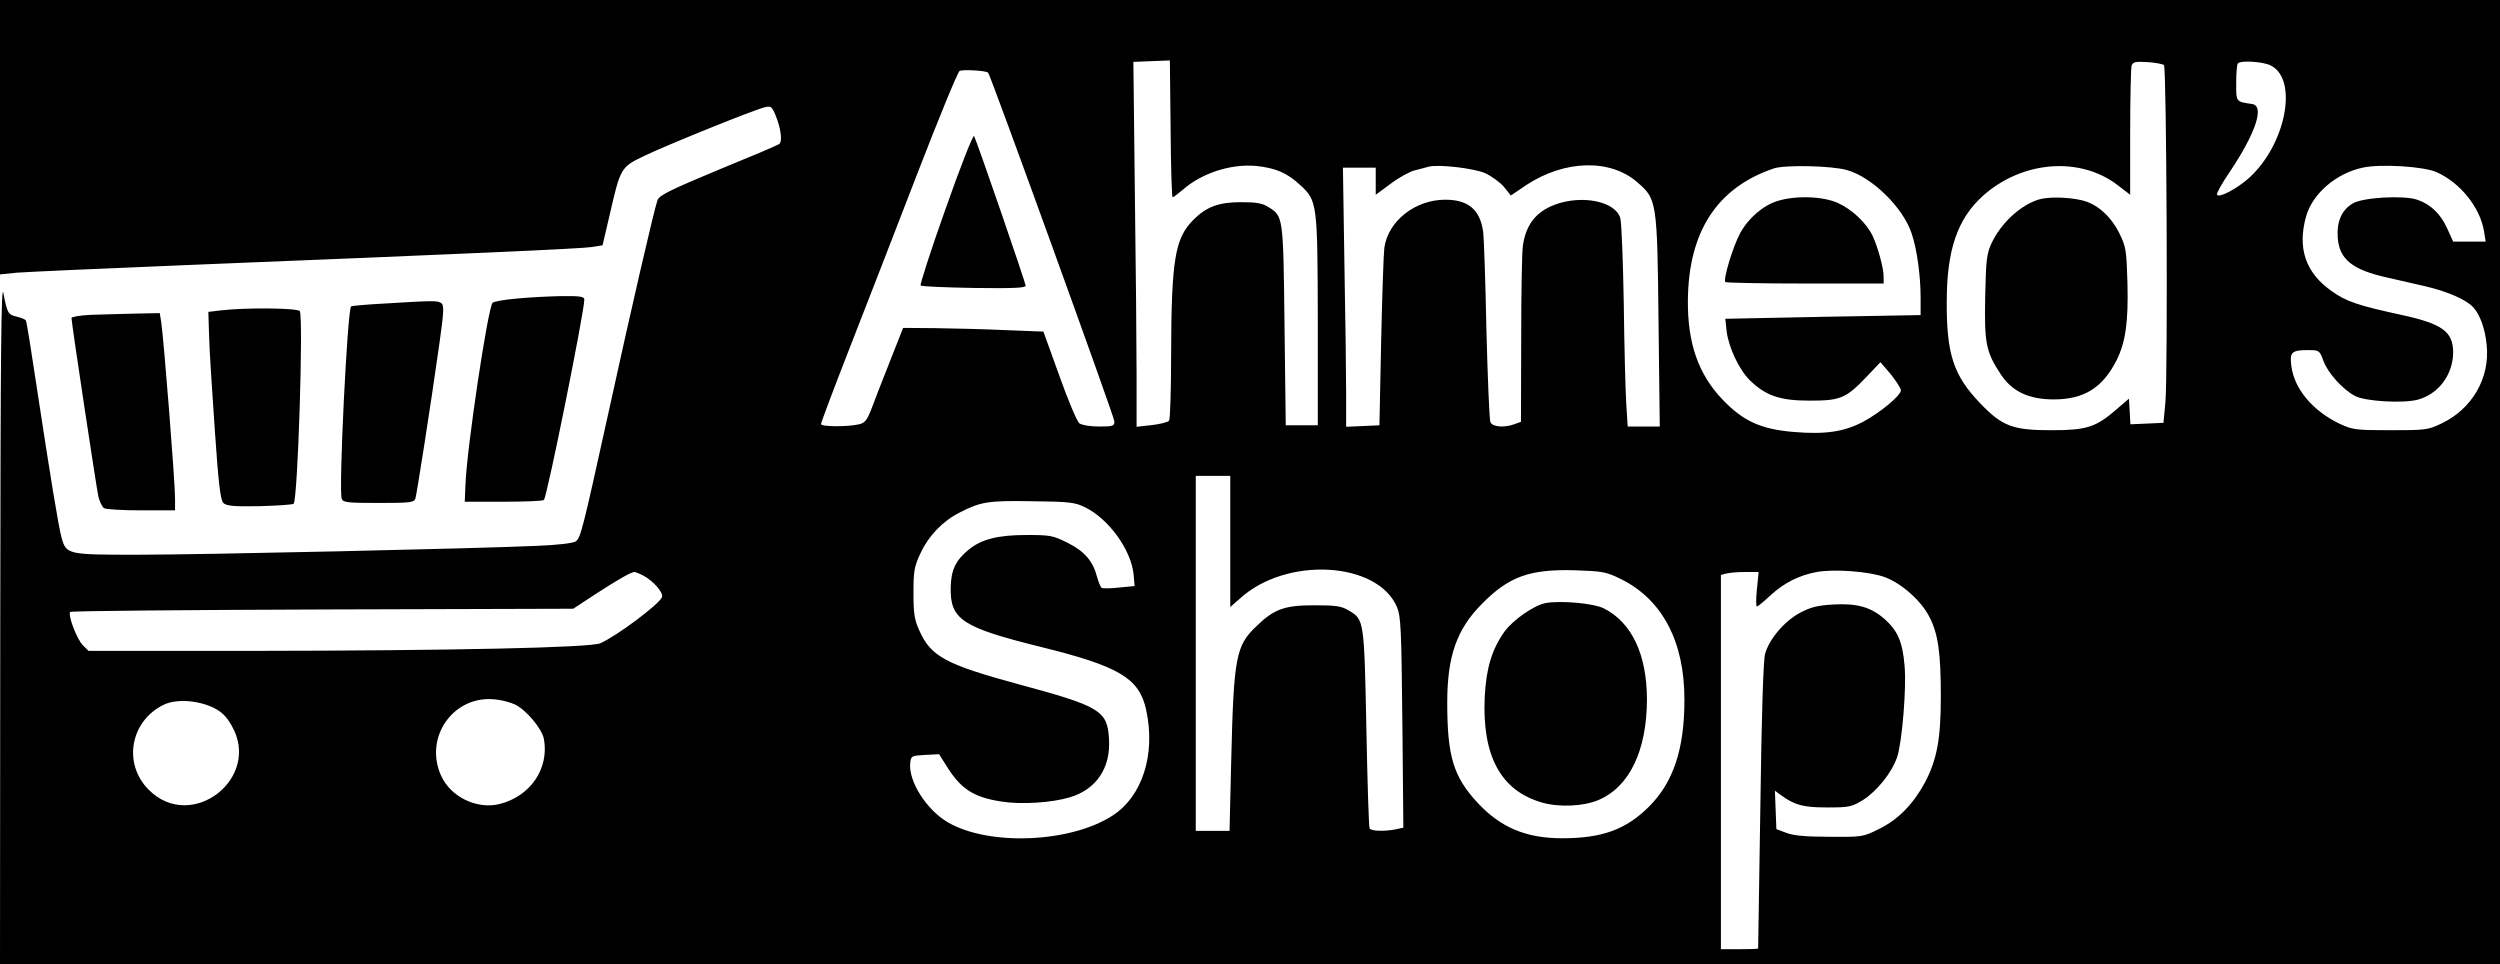 <?xml version="1.0" standalone="no"?>
<!DOCTYPE svg PUBLIC "-//W3C//DTD SVG 20010904//EN"
 "http://www.w3.org/TR/2001/REC-SVG-20010904/DTD/svg10.dtd">
<svg version="1.0" xmlns="http://www.w3.org/2000/svg"
 width="1014pt" height="391pt" viewBox="0 0 1014 391"
 preserveAspectRatio="xMidYMid meet">

<g transform="translate(0,391) scale(0.1,-0.1)"
fill="#000000" stroke="none">
<path d="M0 3354 l0 -557 68 7 c37 3 348 17 692 31 1121 45 1594 66 1640 73
l44 7 28 120 c45 196 45 197 144 244 94 45 443 186 486 196 24 6 29 3 43 -31
23 -56 30 -110 14 -119 -7 -5 -118 -52 -248 -105 -192 -80 -236 -102 -244
-121 -13 -35 -106 -437 -202 -876 -102 -463 -110 -495 -130 -509 -9 -7 -77
-15 -158 -18 -243 -11 -1359 -36 -1622 -36 -280 0 -286 1 -305 68 -13 46 -47
257 -100 605 -22 148 -42 273 -45 277 -3 5 -19 11 -35 15 -37 8 -41 15 -56 95
-9 52 -12 -222 -13 -1327 l-1 -1393 5070 0 5070 0 0 1955 0 1955 -5070 0
-5070 0 0 -556z m4756 -244 c4 0 22 14 41 30 77 68 195 106 297 97 79 -8 127
-28 180 -78 69 -63 70 -73 71 -554 l0 -420 -65 0 -65 0 -5 405 c-5 443 -5 443
-65 480 -25 16 -50 20 -111 20 -91 0 -141 -19 -193 -71 -76 -76 -90 -161 -91
-559 0 -135 -4 -250 -8 -256 -4 -6 -35 -14 -69 -18 l-63 -7 0 208 c0 114 -3
447 -7 740 l-6 532 74 3 74 3 3 -277 c1 -153 5 -278 8 -278z m4021 536 c11
-10 16 -1258 6 -1366 l-8 -85 -67 -3 -67 -3 -3 52 -3 52 -50 -43 c-84 -73
-121 -85 -265 -85 -156 0 -199 16 -288 109 -108 112 -137 199 -136 411 0 211
43 337 147 431 158 141 391 161 545 44 l52 -40 0 254 c0 140 3 262 6 271 6 14
17 16 65 13 32 -2 62 -8 66 -12z m434 -2 c111 -57 61 -318 -87 -454 -49 -45
-127 -86 -132 -69 -2 5 21 47 52 92 105 157 142 267 91 275 -67 10 -65 7 -65
86 0 40 3 76 7 79 12 13 104 7 134 -9z m-5203 -29 c9 -8 512 -1397 512 -1414
0 -19 -6 -21 -63 -21 -35 0 -70 6 -79 13 -9 6 -46 93 -81 192 l-65 180 -153 6
c-85 4 -213 7 -285 8 l-131 1 -56 -142 c-31 -79 -65 -165 -75 -193 -16 -40
-25 -51 -48 -56 -48 -11 -154 -10 -154 1 0 6 52 144 116 308 64 163 187 481
274 706 87 225 164 413 172 418 11 7 107 2 116 -7z m2015 -407 c26 -12 61 -37
77 -56 l28 -35 62 42 c156 103 343 108 453 10 77 -67 79 -77 84 -566 l5 -423
-65 0 -65 0 -6 93 c-3 50 -8 234 -10 407 -3 173 -9 328 -14 345 -19 68 -154
96 -265 55 -77 -29 -117 -80 -130 -165 -4 -22 -7 -192 -7 -378 l-1 -338 -25
-9 c-42 -16 -91 -12 -99 8 -4 9 -11 177 -16 372 -4 195 -10 374 -13 398 -12
91 -60 132 -154 132 -122 0 -231 -86 -247 -194 -3 -22 -9 -194 -13 -381 l-7
-340 -67 -3 -68 -3 0 134 c0 74 -3 310 -7 525 l-6 392 66 0 67 0 0 -55 0 -55
61 45 c33 25 77 49 97 54 21 5 46 12 57 15 41 10 180 -6 228 -26z m1469 12
c102 -29 228 -153 262 -258 21 -62 36 -170 36 -258 l0 -72 -396 -7 -396 -8 5
-49 c8 -67 51 -158 95 -201 64 -62 121 -82 242 -82 125 0 147 9 231 97 l56 59
42 -49 c22 -28 41 -57 41 -65 0 -21 -83 -90 -152 -127 -77 -41 -154 -53 -283
-42 -133 11 -205 44 -289 132 -97 102 -141 226 -140 400 2 280 118 459 349
537 46 15 236 11 297 -7z m2390 -8 c96 -42 177 -143 193 -239 l7 -43 -66 0
-66 0 -24 53 c-26 59 -68 99 -122 117 -56 19 -221 9 -261 -15 -46 -27 -66 -75
-61 -141 7 -85 58 -127 193 -158 39 -9 109 -25 157 -36 93 -21 171 -55 200
-87 27 -29 48 -88 54 -152 14 -134 -59 -260 -184 -319 -54 -26 -65 -27 -207
-27 -141 0 -153 2 -205 26 -109 52 -184 141 -196 233 -8 57 0 66 67 66 46 0
47 -1 63 -44 19 -51 79 -116 128 -142 41 -22 195 -31 255 -15 84 23 142 101
143 191 0 85 -44 117 -211 153 -175 38 -222 54 -280 95 -108 75 -142 176 -105
306 27 92 122 173 229 196 73 16 247 5 299 -18z m-4892 -1498 l0 -266 40 35
c188 171 557 150 636 -35 16 -39 18 -85 22 -469 l4 -426 -32 -7 c-48 -9 -98
-7 -105 4 -3 5 -9 189 -13 407 -9 439 -9 441 -72 477 -29 18 -52 21 -140 21
-119 0 -162 -15 -233 -84 -84 -79 -93 -125 -103 -538 l-7 -293 -68 0 -69 0 0
720 0 720 70 0 70 0 0 -266z m-588 138 c96 -48 186 -172 196 -273 l4 -46 -62
-6 c-34 -4 -66 -4 -71 -2 -5 3 -13 23 -19 44 -17 65 -50 104 -119 139 -60 30
-71 32 -166 32 -119 0 -185 -17 -238 -61 -52 -43 -70 -83 -71 -154 -2 -128 47
-160 366 -239 319 -79 399 -127 427 -256 39 -181 -16 -351 -138 -429 -171
-110 -502 -123 -667 -26 -87 51 -161 168 -152 242 3 27 6 28 60 31 l57 3 27
-43 c60 -98 111 -131 225 -149 82 -13 204 -5 278 17 108 32 167 120 159 238
-7 114 -35 131 -368 221 -294 80 -354 112 -401 217 -20 44 -24 69 -24 153 0
89 3 107 29 162 32 69 89 129 158 164 86 44 115 49 293 46 155 -2 174 -4 217
-25z m2173 -291 c168 -83 258 -255 257 -491 0 -198 -45 -333 -143 -431 -94
-94 -191 -129 -353 -129 -147 0 -250 44 -343 144 -98 106 -123 188 -123 406 0
188 38 297 140 400 109 111 193 142 377 137 114 -4 127 -6 188 -36z m1070 8
c68 -25 149 -97 181 -162 35 -67 46 -145 46 -322 0 -173 -16 -256 -64 -348
-48 -89 -109 -151 -186 -189 -66 -33 -69 -33 -202 -32 -96 0 -147 5 -175 16
l-40 15 -3 78 -3 78 23 -17 c57 -42 92 -51 189 -51 89 0 99 2 145 30 57 36
118 112 139 175 20 61 38 279 30 369 -8 97 -28 143 -81 190 -56 49 -112 65
-212 59 -62 -4 -89 -11 -132 -34 -63 -34 -125 -107 -141 -167 -7 -27 -14 -242
-19 -617 -5 -316 -9 -576 -9 -577 -1 -2 -35 -3 -76 -3 l-75 0 0 759 0 759 23
6 c12 3 46 6 76 6 l54 0 -7 -70 c-4 -38 -4 -70 0 -70 4 0 29 21 56 46 54 50
116 81 187 94 70 13 215 2 276 -21z m-5037 7 c41 -21 84 -70 77 -88 -11 -29
-184 -158 -250 -187 -41 -18 -596 -30 -1423 -31 l-653 0 -23 23 c-25 25 -62
124 -51 135 4 4 464 8 1023 10 l1017 3 90 59 c92 60 144 89 158 90 4 0 20 -6
35 -14z m-520 -523 c45 -21 110 -98 118 -140 22 -120 -54 -232 -179 -264 -92
-23 -199 28 -238 115 -71 157 52 329 221 309 25 -2 60 -12 78 -20z m-1221 -14
c32 -16 52 -35 73 -73 122 -212 -163 -433 -336 -260 -107 106 -76 280 61 346
50 24 138 18 202 -13z"/>
<path d="M8270 3101 c-76 -23 -155 -97 -193 -179 -19 -41 -22 -69 -25 -214 -4
-188 3 -225 61 -313 46 -72 114 -105 217 -105 123 0 198 47 255 159 36 73 48
153 44 313 -4 132 -6 147 -32 200 -36 73 -94 124 -159 137 -56 12 -131 13
-168 2z"/>
<path d="M3836 3065 c-60 -168 -105 -309 -102 -313 4 -4 102 -8 217 -10 155
-2 209 0 209 9 0 12 -197 584 -209 607 -4 7 -56 -125 -115 -293z"/>
<path d="M7210 3095 c-59 -18 -119 -70 -152 -131 -29 -53 -70 -189 -60 -198 3
-3 149 -6 324 -6 l318 0 0 28 c0 35 -23 118 -44 164 -25 53 -82 107 -140 134
-60 28 -171 32 -246 9z"/>
<path d="M6269 1464 c-47 -9 -132 -68 -167 -116 -51 -72 -74 -148 -80 -265
-11 -239 65 -380 232 -428 69 -20 168 -16 229 10 126 53 197 201 197 410 -1
181 -61 309 -174 367 -41 21 -174 33 -237 22z"/>
<path d="M2096 2699 c-49 -4 -93 -12 -98 -17 -19 -19 -105 -592 -110 -737 l-3
-70 157 0 c86 0 160 3 164 7 13 13 164 763 164 813 0 12 -17 15 -92 14 -51 -1
-133 -5 -182 -10z"/>
<path d="M1562 2679 c-74 -4 -135 -9 -138 -12 -15 -15 -51 -747 -38 -780 5
-15 25 -17 149 -17 131 0 144 2 150 18 6 22 63 385 96 620 20 141 21 165 8
173 -15 10 -32 10 -227 -2z"/>
<path d="M895 2651 l-50 -6 3 -95 c1 -52 12 -223 23 -380 15 -221 23 -288 35
-300 12 -12 41 -15 146 -13 73 2 135 6 139 10 17 17 40 756 25 781 -8 13 -222
15 -321 3z"/>
<path d="M368 2633 c-43 -2 -78 -8 -78 -13 0 -20 101 -687 109 -724 5 -21 16
-43 23 -47 7 -5 75 -9 151 -9 l137 0 0 48 c0 67 -45 637 -56 715 l-6 37 -101
-2 c-56 -1 -137 -4 -179 -5z"/>
</g>
</svg>
